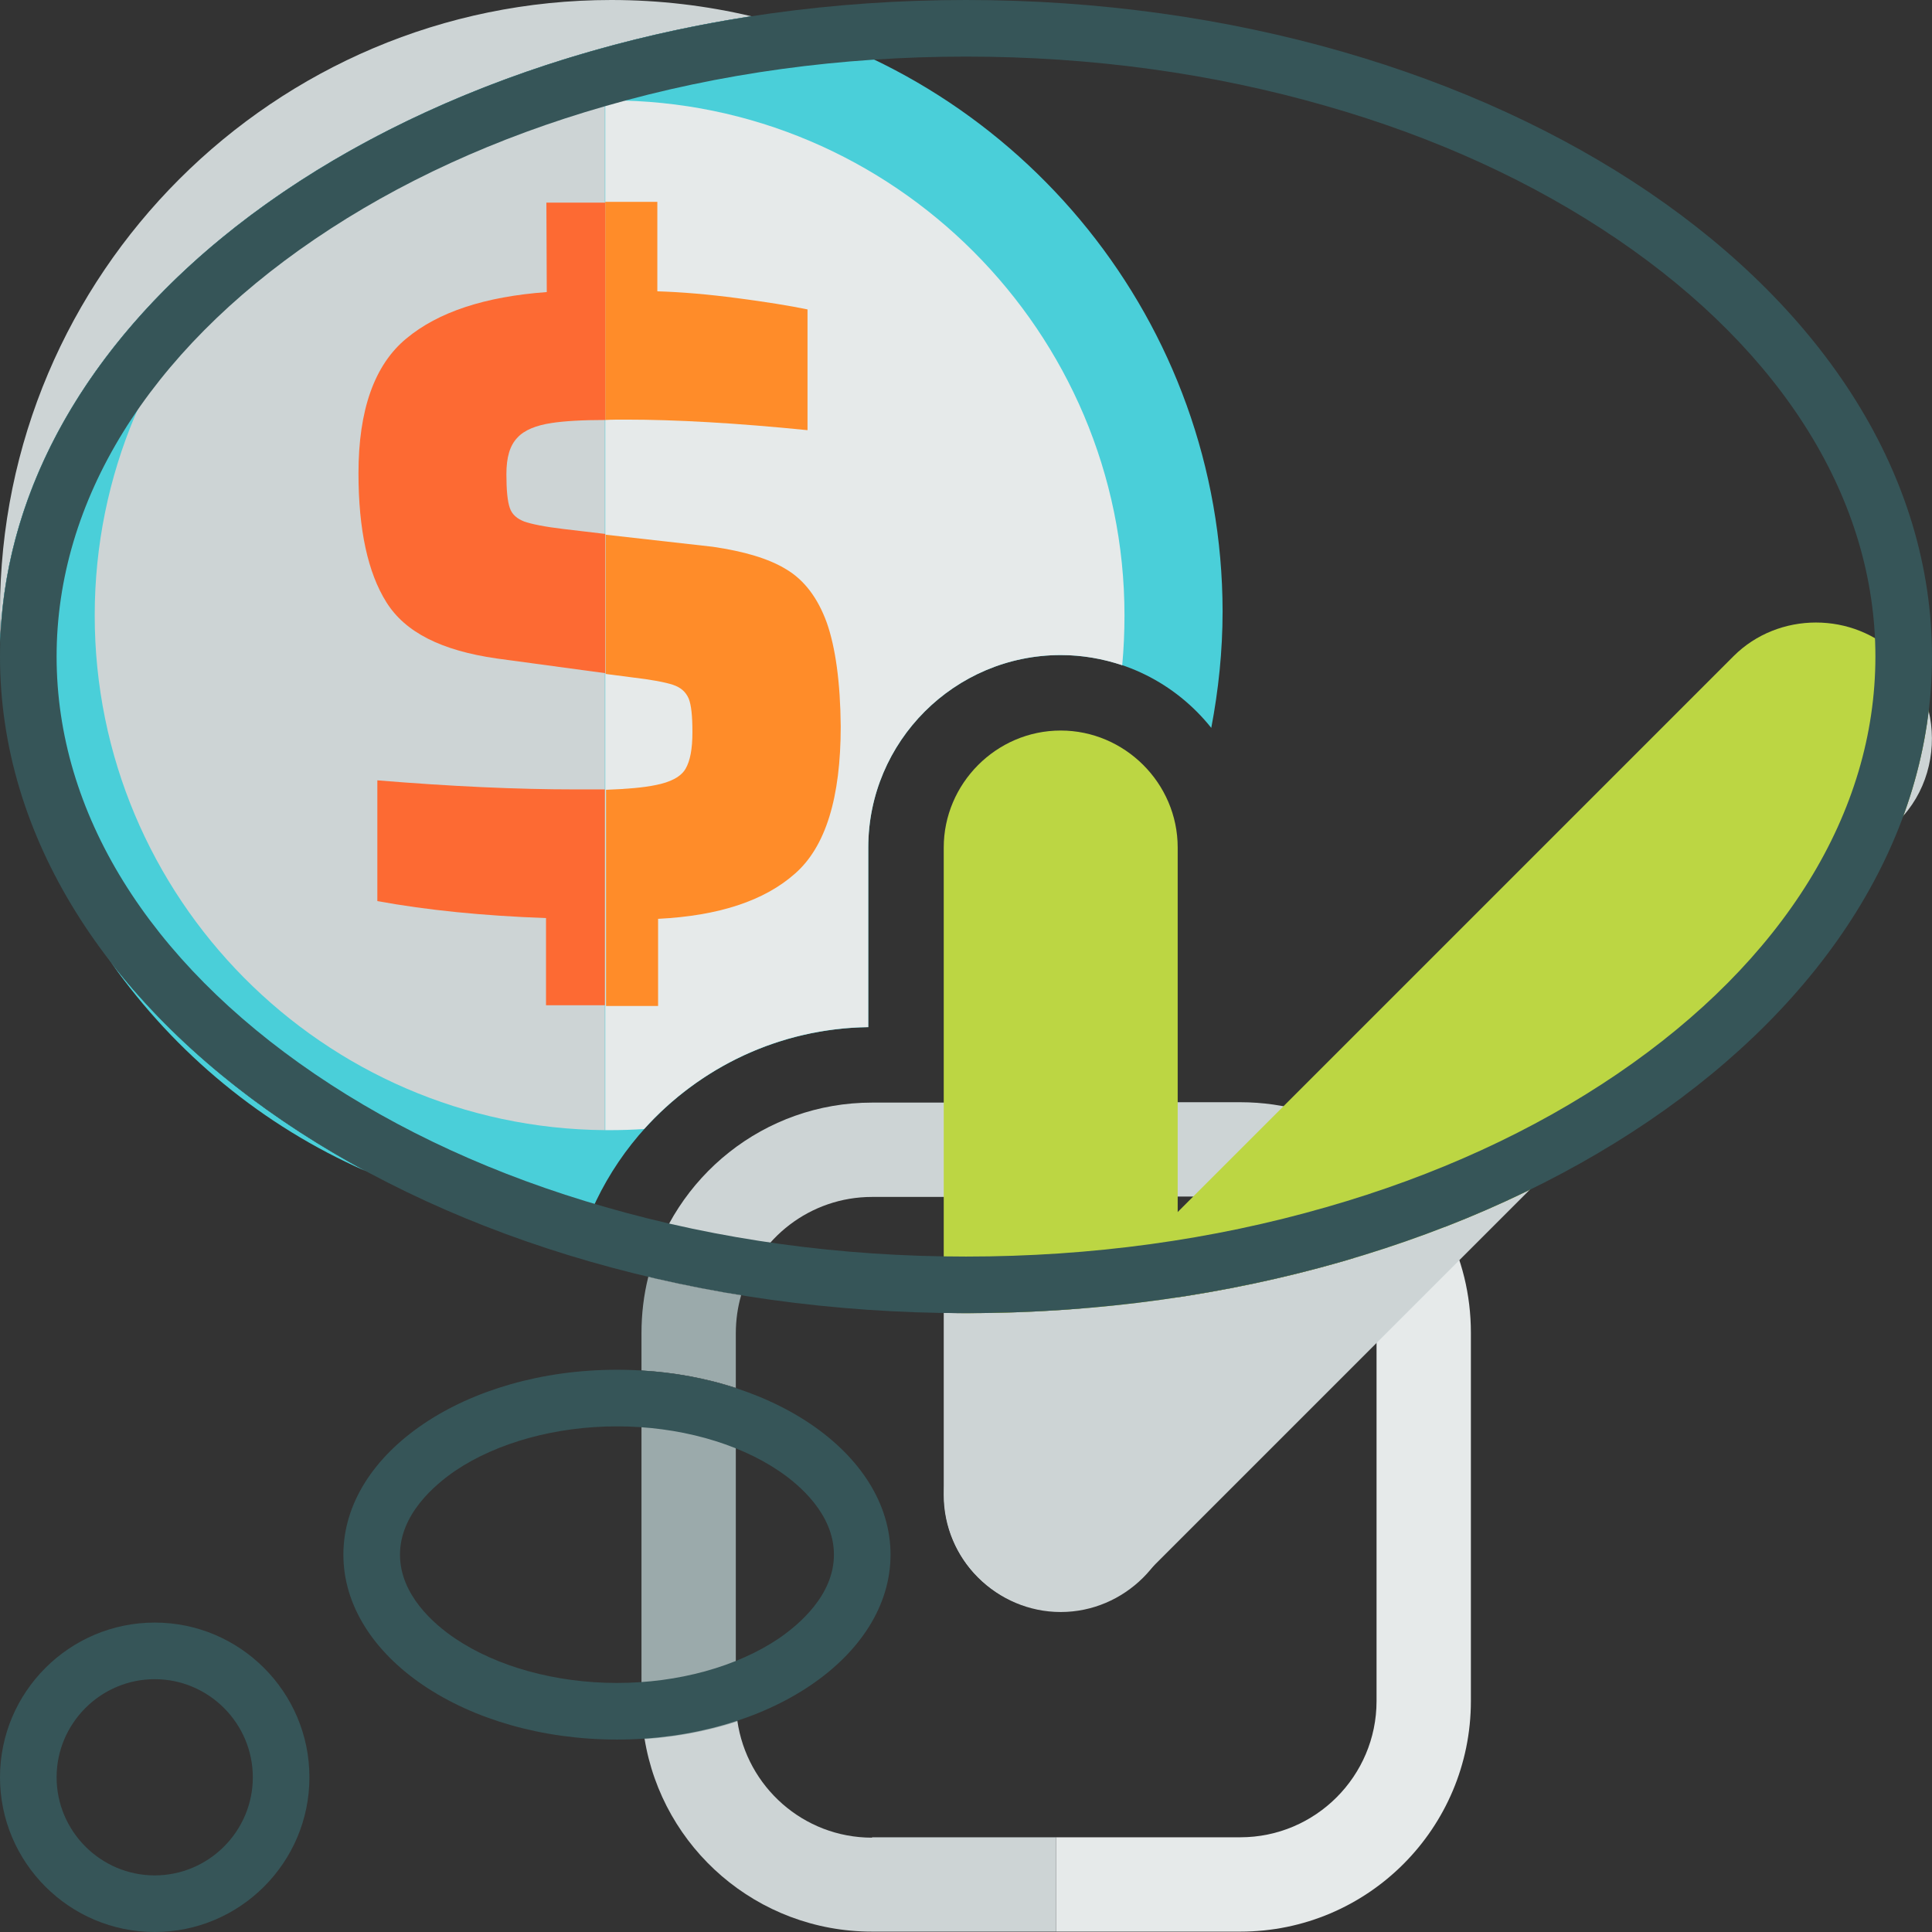 <?xml version="1.0" encoding="utf-8"?>
<!-- Generator: Adobe Illustrator 19.0.0, SVG Export Plug-In . SVG Version: 6.00 Build 0)  -->
<svg version="1.1" id="Layer_1" xmlns="http://www.w3.org/2000/svg" xmlns:xlink="http://www.w3.org/1999/xlink" x="0px" y="0px"
	 viewBox="96 11 512 512" style="enable-background:new 96 11 512 512;" xml:space="preserve">
<rect x="96" y="11" width="512" height="512" fill="#333333" stroke="none"/>
<style type="text/css">
	.st0{fill:#9BAAAB;}
	.st1{fill:#CDD4D5;}
	.st2{fill:#E6EAEA;}
	.st3{fill:#FFFFFF;}
	.st4{fill:#0295AA;}
	.st5{fill:#365558;}
	.st6{fill:#4ACFD9;}
	.st7{fill:#FF8C29;}
	.st8{fill:#FD6A33;}
	.st9{fill:#BCD643;}
</style>
<rect x="103.3" y="553.2" class="st0" width="128" height="128"/>
<rect x="231.3" y="553.2" class="st1" width="128" height="128"/>
<rect x="359.3" y="553.2" class="st2" width="128" height="128"/>
<rect x="487.3" y="553.2" class="st3" width="128" height="128"/>
<circle class="st4" cx="857" cy="482" r="41"/>
<ellipse class="st4" cx="979.5" cy="423" rx="72.5" ry="49"/>
<ellipse class="st4" cx="1072" cy="185" rx="256" ry="174"/>
<g>
	<g>
		<path class="st5" d="M-568,456c14.3,0,26,11.7,26,26s-11.7,26-26,26s-26-11.7-26-26S-582.3,456-568,456 M-568,441
			c-22.6,0-41,18.4-41,41s18.4,41,41,41s41-18.4,41-41S-545.4,441-568,441L-568,441z"/>
	</g>
</g>
<g>
	<g>
		<path class="st5" d="M-445.5,389c16.2,0,31.8,4.3,42.9,11.8c5.5,3.7,14.6,11.5,14.6,22.2s-9.2,18.5-14.6,22.2
			c-11.1,7.5-26.7,11.8-42.9,11.8s-31.8-4.3-42.9-11.8c-5.5-3.7-14.6-11.5-14.6-22.2s9.2-18.5,14.6-22.2
			C-477.3,393.3-461.7,389-445.5,389 M-445.5,374c-40,0-72.5,21.9-72.5,49s32.5,49,72.5,49s72.5-21.9,72.5-49S-405.5,374-445.5,374
			L-445.5,374z"/>
	</g>
</g>
<g>
	<g>
		<path class="st5" d="M-353,26c33.2,0,65.3,4.4,95.5,13.1c29,8.3,54.9,20.2,77.1,35.3c44.1,30,68.4,69.3,68.4,110.6
			s-24.3,80.6-68.4,110.6c-22.2,15.1-48.1,27-77.1,35.3c-30.2,8.7-62.3,13.1-95.5,13.1s-65.3-4.4-95.5-13.1
			c-29-8.3-54.9-20.2-77.1-35.3c-44.1-30-68.4-69.3-68.4-110.6s24.3-80.6,68.4-110.6c22.2-15.1,48.1-27,77.1-35.3
			C-418.3,30.4-386.2,26-353,26 M-353,11c-141.4,0-256,77.9-256,174s114.6,174,256,174s256-77.9,256-174S-211.6,11-353,11L-353,11z"
			/>
	</g>
</g>
<path class="st1" d="M295.1,15.3C283.2,12.5,270.8,11,258,11C168.7,11,96,83.6,96,173c0,2.2,0.1,4.4,0.1,6.6
	C99.7,99.2,183.6,32.5,295.1,15.3z"/>
<path class="st6" d="M125.6,266.3c16.9,23.9,40.1,43.1,67.2,55C165.2,306.4,142.2,287.6,125.6,266.3z"/>
<path class="st6" d="M326.1,283.2v-47.6c0-28.1,22.9-51,51-51c16.1,0,30.5,7.5,39.9,19.3c1.9-10,3-20.3,3-30.9
	c-0.1-76.6-53.5-140.8-124.8-157.7C183.6,32.5,99.7,99.2,96.1,179.6c1.3,32.2,12,62,29.5,86.6c16.6,21.4,39.6,40.1,67.2,55
	c18.1,8,37.9,12.7,58.8,13.5C263.3,304.9,292.2,283.7,326.1,283.2z"/>
<path class="st2" d="M257.6,37.6c-0.5,0-0.8,0-1.2,0v272.9c0.5,0,0.8,0,1.2,0c3.1,0,6.1-0.1,9.1-0.3c14.7-16.3,35.8-26.7,59.4-27
	v-47.6c0-28.1,22.9-51,51-51c5.7,0,11.2,1,16.3,2.7c0.4-4.3,0.6-8.7,0.6-13.2C394,99,332.8,37.6,257.6,37.6z"/>
<path class="st1" d="M121.1,174.1c0,74.8,60.5,135.8,135.2,136.4V37.7C181.6,38.3,121.1,99.3,121.1,174.1z"/>
<path class="st7" d="M304.4,161.9c-4.7-2.9-11.3-4.8-19.5-6l-28.4-3.2v36.9l6.9,0.9c5.2,0.6,8.9,1.3,11,2c2,0.7,3.3,1.8,4.1,3.6
	c0.7,1.7,1,4.7,1,8.9c0,4.5-0.6,7.6-1.8,9.7c-1.2,2.1-3.9,3.6-8.2,4.4c-2.9,0.6-7.3,1-12.9,1.2v57.3h13.8v-23.1
	c16.1-0.8,28.2-4.8,36.3-12c8.1-7.1,12.1-20.1,12.1-39c-0.1-11.7-1.4-21-3.7-27.5C312.7,169.4,309.1,164.7,304.4,161.9z"/>
<path class="st7" d="M270.2,88.2V64.5h-13.8v57.8c1.7-0.1,3.5-0.1,5.5-0.1c13.1,0,29.2,0.9,48.1,2.8V93c-4.8-1-11.1-2-18.7-3
	C283.7,89,276.7,88.4,270.2,88.2z"/>
<path class="st8" d="M196,217.8v32c13.1,2.4,28,3.9,44.7,4.5v23.1h15.6v-57.2c-2.3,0-4.9,0-7.8,0C232.9,220.2,215.5,219.4,196,217.8
	z"/>
<path class="st8" d="M240.9,88.4c-16.4,1.2-28.8,5.3-37.2,12.3c-8.5,7-12.7,19-12.7,35.7c0,15,2.5,26.4,7.4,34.2
	c5,8,14.6,12.8,29.2,14.9l28.8,3.9v-36.9l-11-1.3c-5.1-0.6-8.5-1.3-10.5-2c-1.8-0.7-3.2-1.8-3.8-3.6c-0.6-1.7-0.9-4.7-0.9-8.9
	c0-4.5,0.9-7.6,2.9-9.7c1.8-2,5-3.3,9.1-3.9c3.2-0.5,8-0.8,14.2-0.8V64.7h-15.6L240.9,88.4z"/>
<path class="st2" d="M460.8,364.2v97.6c0,19.9-16.2,36.1-36.1,36.1h-48.8v25h48.8c33.8,0,61.1-27.4,61.1-61.1v-97.6
	c0-10.1-2.4-19.7-6.8-28.1c-7.8,3-15.9,5.8-24.2,8.3C458.6,350.1,460.8,356.9,460.8,364.2z"/>
<path class="st1" d="M424.7,303.1h-48.8v25h48.8c12.6,0,23.7,6.5,30.1,16.3c8.3-2.5,16.4-5.2,24.2-8.3
	C468.9,316.5,448.3,303.1,424.7,303.1z"/>
<path class="st0" d="M291,364.3c0-3.5,0.5-6.9,1.4-10c-8.4-1.4-16.6-3-24.6-4.9c-1.2,4.8-1.8,9.8-1.8,14.9v9.9
	c8.9,0.5,17.3,2.1,25,4.6V364.3z"/>
<path class="st1" d="M327.1,498c-18.2,0-33.2-13.5-35.7-31c-7.5,2.5-15.8,4.1-24.6,4.7c4.7,29.1,29.9,51.2,60.3,51.2h48.8v-25H327.1
	z"/>
<path class="st0" d="M291,461.9v-83c-7.7-2.5-16.1-4.1-25-4.6v87.7c0,3.4,0.3,6.6,0.8,9.9c8.7-0.6,17-2.2,24.6-4.7
	C291.1,465.3,291,463.6,291,461.9z"/>
<path class="st1" d="M327.1,328.2h48.8v-25h-48.8c-28.6,0-52.6,19.7-59.3,46.2c8,1.9,16.2,3.5,24.6,4.9
	C296.8,339.2,310.7,328.2,327.1,328.2z"/>
<path class="st1" d="M607.1,199.3c-1.1,9.5-3.4,18.8-6.7,27.9C607.2,219.5,609.4,208.9,607.1,199.3z"/>
<path class="st1" d="M355.1,385.2c-11.9,11.9-11.9,31.8,0,43.7c12.1,12.1,31.6,12.1,43.7,0l102.6-102.6
	c-34.3,16.8-74.8,27.9-118.9,31.5L355.1,385.2z"/>
<path class="st9" d="M600.4,227.2c3.3-9,5.6-18.3,6.7-27.9c-1.3-5.3-4-10.3-8-14.4c-11.9-11.9-31.8-11.9-43.7,0L382.5,357.8
	c44-3.6,84.6-14.7,118.9-31.5l97.7-97.7C599.5,228.1,600,227.7,600.4,227.2z"/>
<path class="st1" d="M346.1,358.9v48.3c0,17.1,14.1,31,31,31c16.9,0,30.8-13.9,31-30.5v-52.9c-18.1,2.7-36.8,4.2-56.1,4.2
	C350,359,348.1,359,346.1,358.9z"/>
<path class="st9" d="M377.1,204.6c-17.1,0-31,14.1-31,31v123.3c2,0,3.9,0.1,5.9,0.1c19.3,0,38-1.5,56.1-4.2V235.6
	C408.1,218.5,394,204.6,377.1,204.6z"/>
<g>
	<g>
		<path class="st5" d="M137,456c14.3,0,26,11.7,26,26s-11.7,26-26,26s-26-11.7-26-26S122.7,456,137,456 M137,441
			c-22.6,0-41,18.4-41,41s18.4,41,41,41s41-18.4,41-41S159.6,441,137,441L137,441z"/>
	</g>
</g>
<g>
	<g>
		<path class="st5" d="M259.5,389c16.2,0,31.8,4.3,42.9,11.8c5.5,3.7,14.6,11.5,14.6,22.2s-9.2,18.5-14.6,22.2
			c-11.1,7.5-26.7,11.8-42.9,11.8s-31.8-4.3-42.9-11.8c-5.5-3.7-14.6-11.5-14.6-22.2s9.2-18.5,14.6-22.2
			C227.7,393.3,243.3,389,259.5,389 M259.5,374c-40,0-72.5,21.9-72.5,49s32.5,49,72.5,49s72.5-21.9,72.5-49S299.5,374,259.5,374
			L259.5,374z"/>
	</g>
</g>
<g>
	<g>
		<path class="st5" d="M352,26c33.2,0,65.3,4.4,95.5,13.1c29,8.3,54.9,20.2,77.1,35.3c44.1,30,68.4,69.3,68.4,110.6
			s-24.3,80.6-68.4,110.6c-22.2,15.1-48.1,27-77.1,35.3c-30.2,8.7-62.3,13.1-95.5,13.1s-65.3-4.4-95.5-13.1
			c-29-8.3-54.9-20.2-77.1-35.3c-44.1-30-68.4-69.3-68.4-110.6s24.3-80.6,68.4-110.6c22.2-15.1,48.1-27,77.1-35.3
			C286.7,30.4,318.8,26,352,26 M352,11C210.6,11,96,88.9,96,185s114.6,174,256,174s256-77.9,256-174S493.4,11,352,11L352,11z"/>
	</g>
</g>
</svg>
